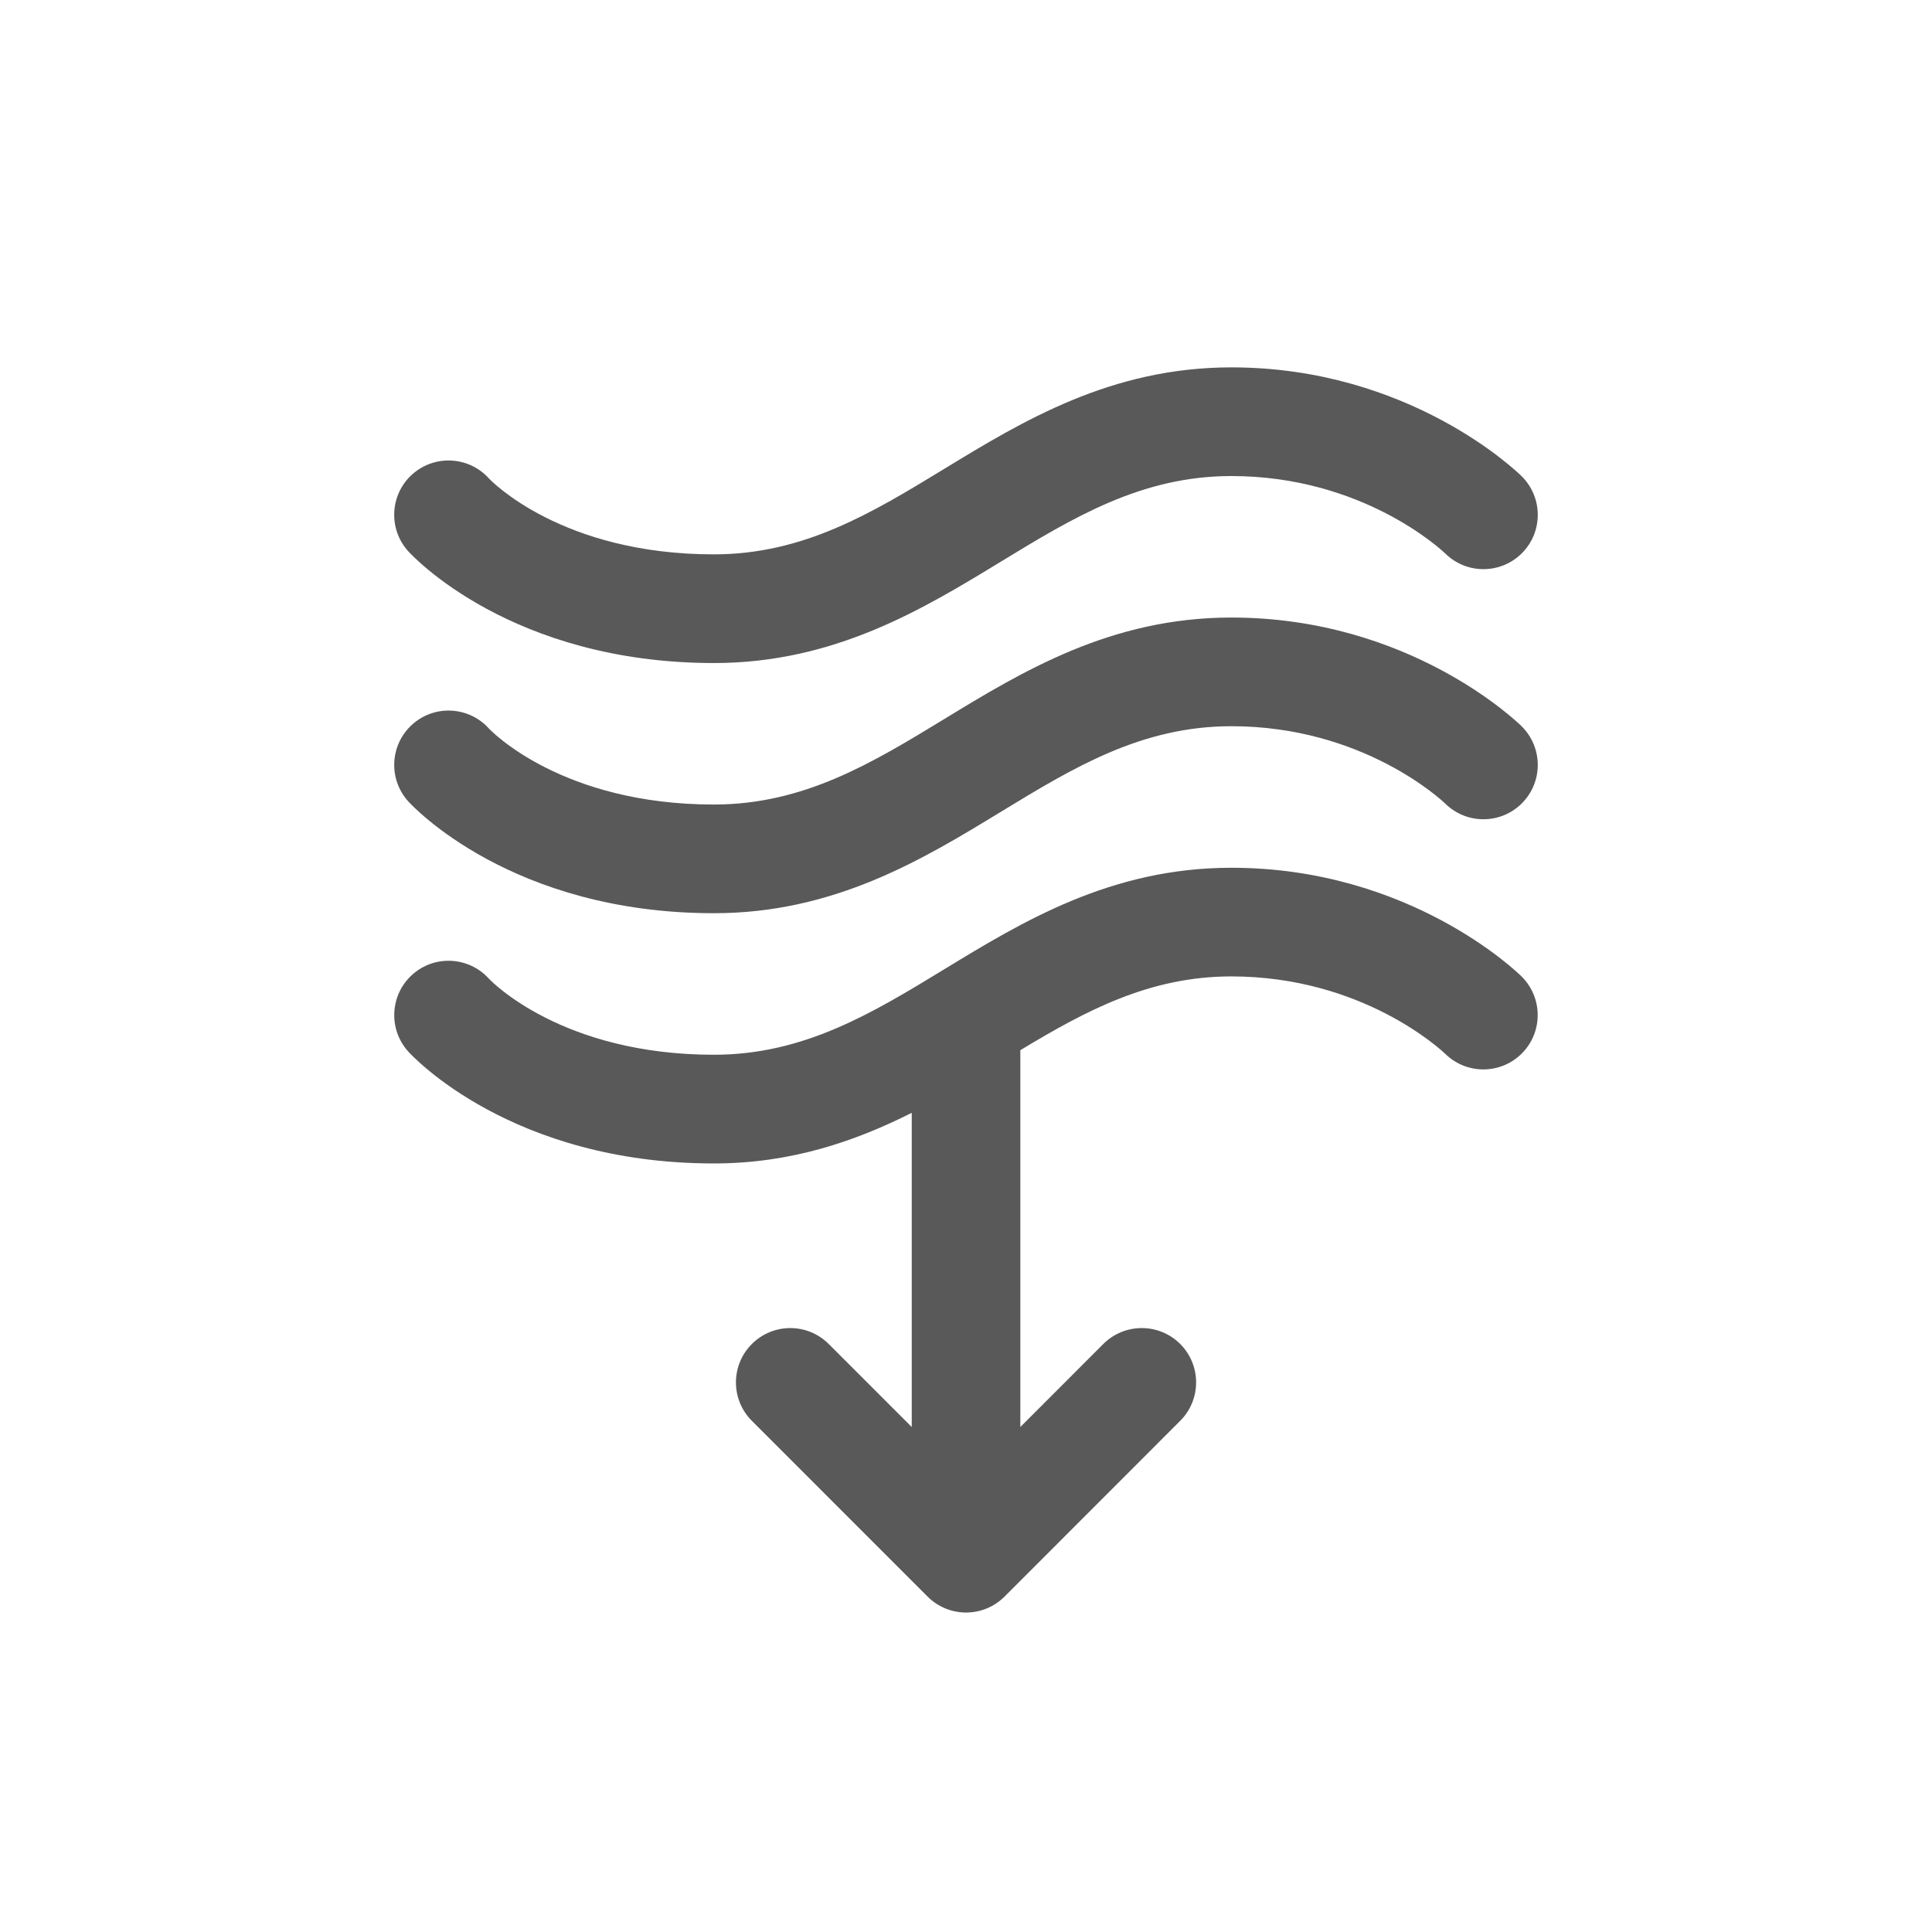 <?xml version="1.0" encoding="utf-8"?>
<!-- Generator: Adobe Illustrator 15.0.0, SVG Export Plug-In . SVG Version: 6.00 Build 0)  -->
<!DOCTYPE svg PUBLIC "-//W3C//DTD SVG 1.1//EN" "http://www.w3.org/Graphics/SVG/1.1/DTD/svg11.dtd">
<svg version="1.1" id="Ebene_1" xmlns="http://www.w3.org/2000/svg" xmlns:xlink="http://www.w3.org/1999/xlink" x="0px" y="0px"
	 width="80px" height="80px" viewBox="0 0 80 80" enable-background="new 0 0 80 80" xml:space="preserve">
<g id="Quadr._Hilfslinien_Kopie" display="none">
</g>
<g id="Quadrate">
</g>
<g id="Ebene_1_1_">
	<g>
		<path fill="#59595A" d="M50.988,35.932c-4.99,0-8.651,2.231-11.882,4.2c-2.99,1.822-5.814,3.543-9.543,3.543
			c-6.28,0-9.211-3.036-9.316-3.147c-0.832-0.922-2.255-1-3.178-0.166c-0.924,0.832-0.997,2.255-0.166,3.178
			c0.171,0.188,4.272,4.636,12.66,4.636c3.198,0,5.847-0.919,8.19-2.096v13.01l-3.438-3.438c-0.879-0.879-2.303-0.879-3.182,0
			c-0.879,0.877-0.879,2.303,0,3.182l7.278,7.279c0.422,0.422,0.994,0.658,1.591,0.658c0.598,0,1.169-0.236,1.592-0.658l7.275-7.279
			c0.879-0.879,0.879-2.305,0-3.184c-0.879-0.877-2.305-0.877-3.184,0.002l-3.435,3.437V43.486c2.7-1.629,5.345-3.055,8.735-3.055
			c5.438,0,8.699,3.053,8.865,3.211c0.885,0.864,2.303,0.853,3.174-0.029c0.873-0.885,0.863-2.309-0.021-3.182
			C62.82,40.248,58.361,35.932,50.988,35.932z"/>
		<path fill="#59595A" d="M29.563,37.814c4.991,0,8.653-2.231,11.884-4.2c2.99-1.822,5.814-3.543,9.541-3.543
			c5.443,0,8.705,3.059,8.865,3.212c0.885,0.865,2.304,0.853,3.174-0.029c0.873-0.884,0.863-2.309-0.021-3.182
			c-0.187-0.184-4.646-4.501-12.019-4.501c-4.99,0-8.651,2.231-11.882,4.2c-2.99,1.822-5.814,3.543-9.543,3.543
			c-6.281,0-9.211-3.035-9.316-3.146c-0.832-0.924-2.255-0.999-3.178-0.166c-0.924,0.832-0.997,2.255-0.166,3.178
			C17.074,33.369,21.176,37.814,29.563,37.814z"/>
		<path fill="#59595A" d="M29.563,27.455c4.991,0,8.653-2.231,11.884-4.2c2.99-1.822,5.814-3.543,9.541-3.543
			c5.438,0,8.699,3.056,8.865,3.214c0.885,0.865,2.301,0.854,3.174-0.027c0.873-0.884,0.863-2.309-0.021-3.182
			c-0.187-0.185-4.646-4.505-12.019-4.505c-4.991,0-8.652,2.231-11.883,4.2c-2.99,1.822-5.814,3.543-9.543,3.543
			c-6.281,0-9.212-3.033-9.317-3.145c-0.833-0.922-2.254-0.995-3.178-0.164c-0.923,0.832-0.996,2.255-0.164,3.178
			C17.075,23.014,21.177,27.455,29.563,27.455z"/>
	</g>
</g>
</svg>
